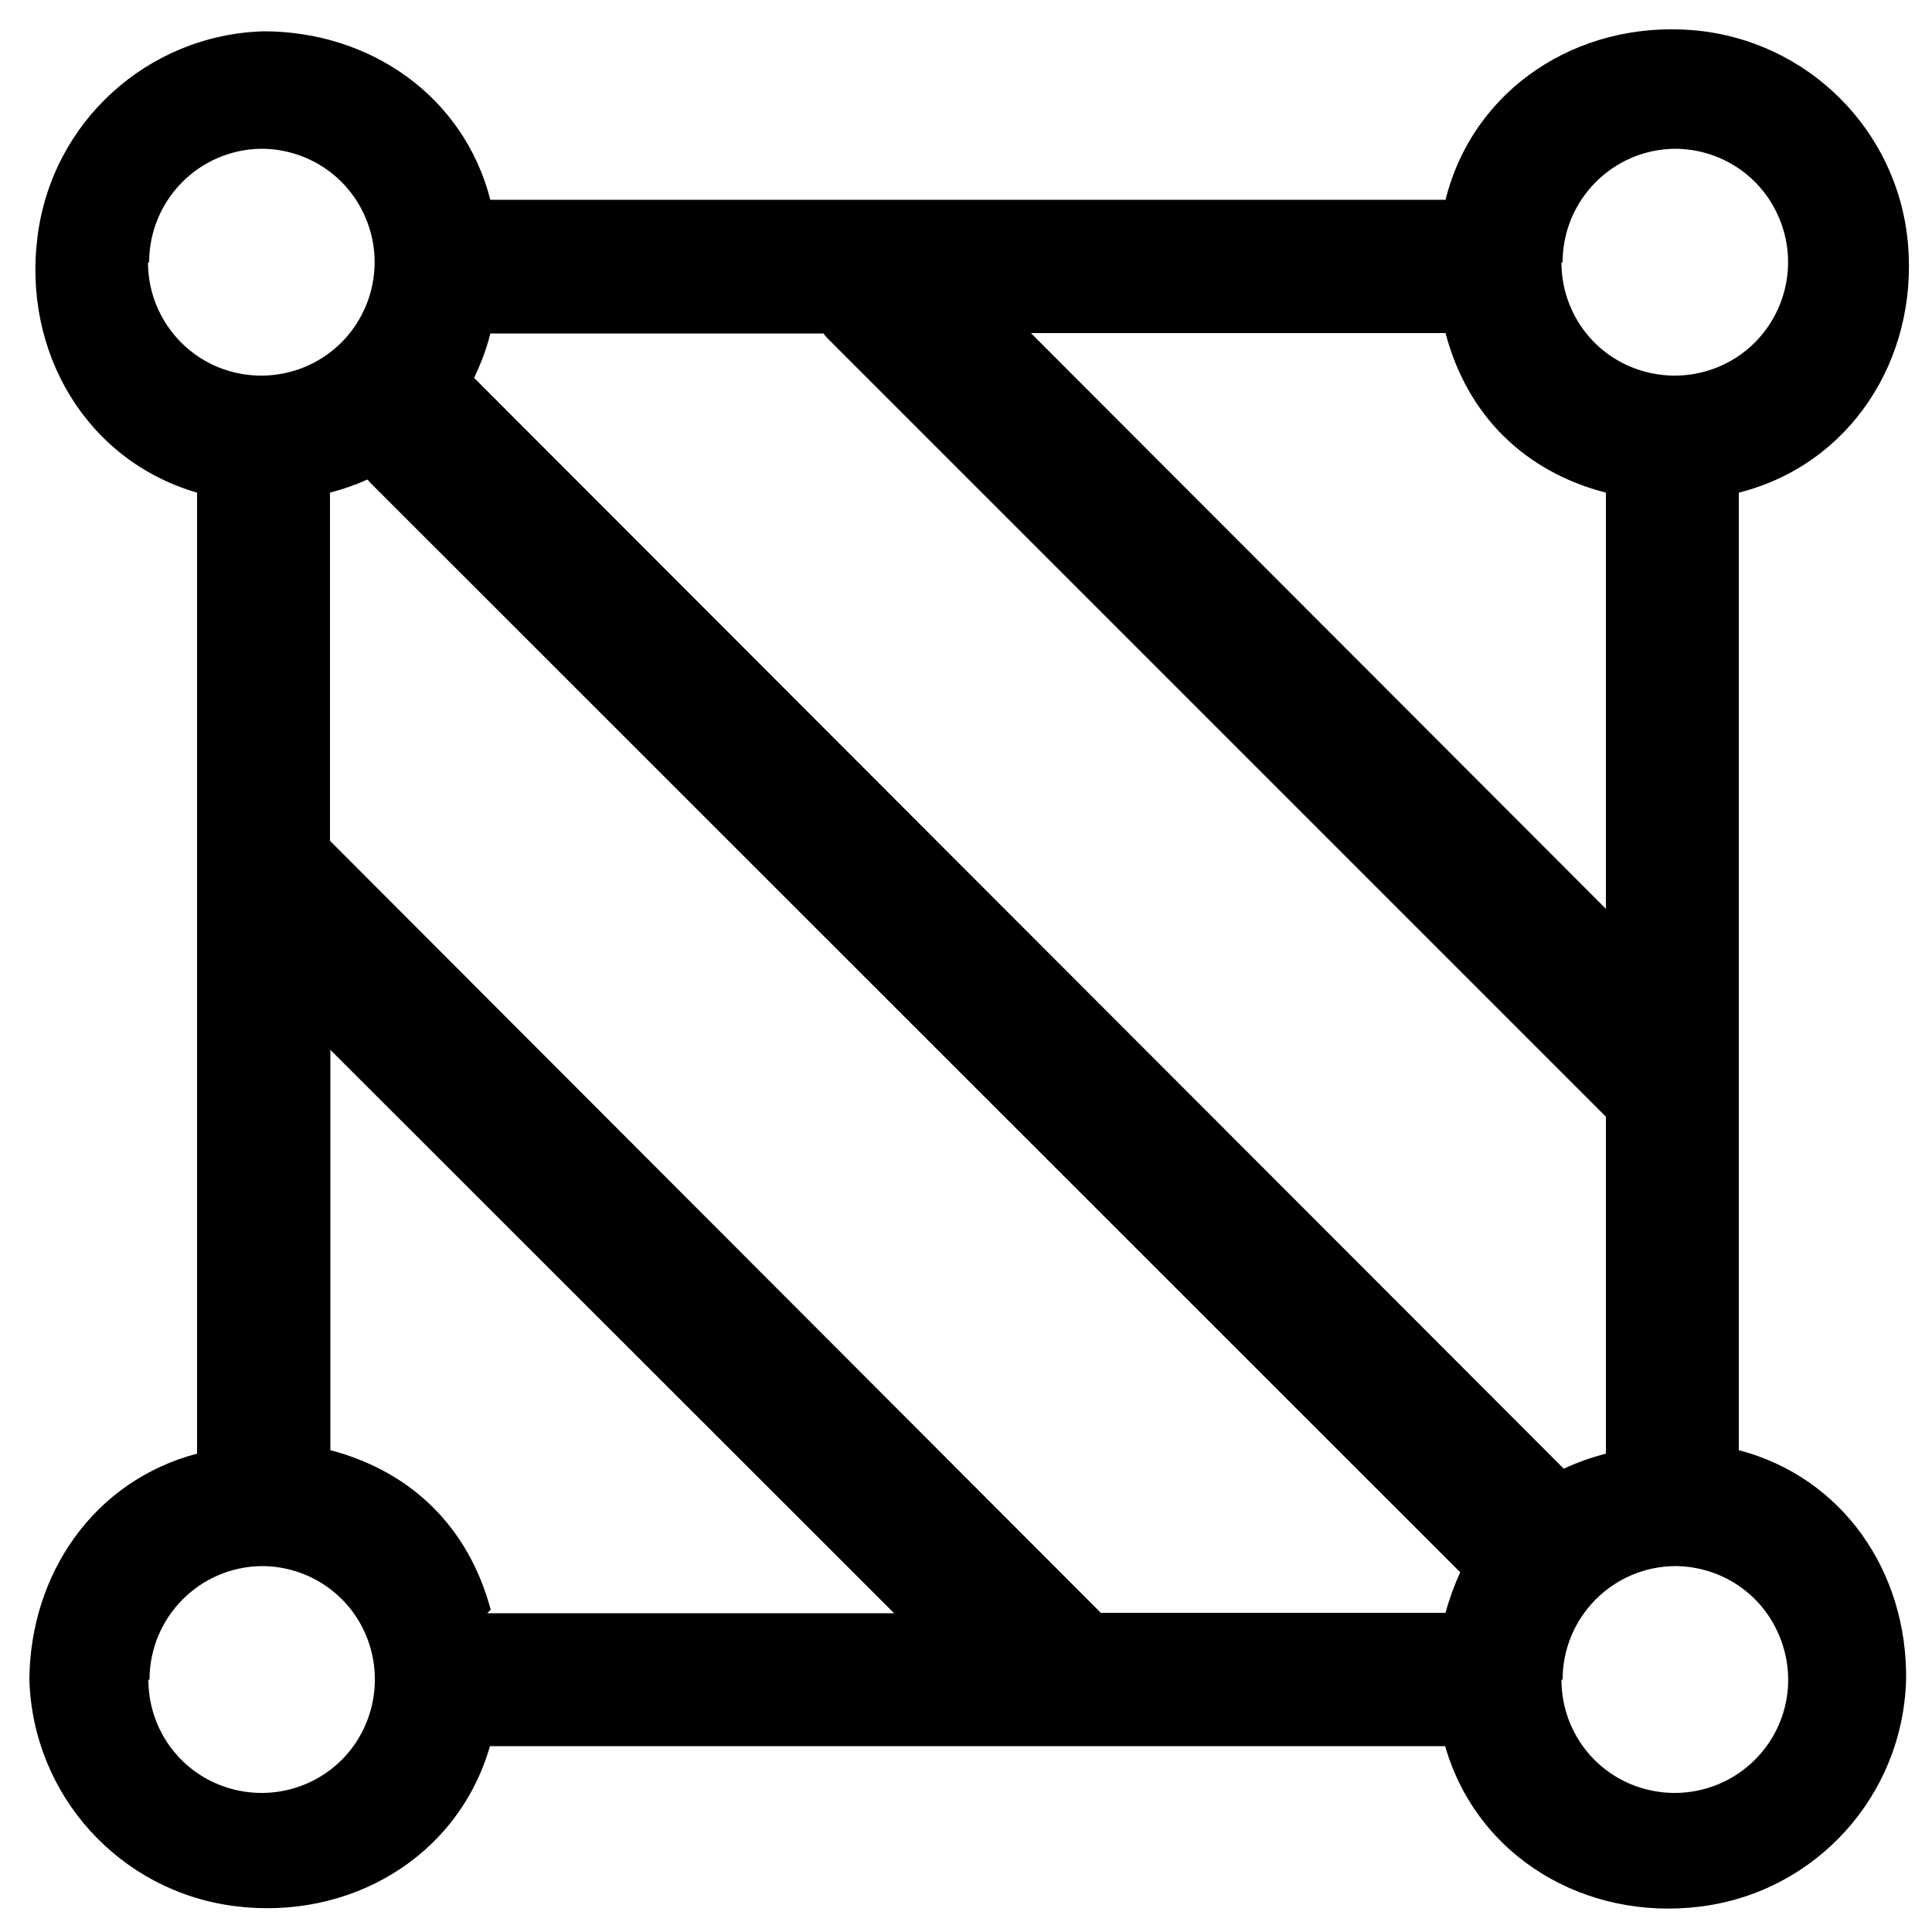 <?xml version="1.0" standalone="no"?><!DOCTYPE svg PUBLIC "-//W3C//DTD SVG 1.1//EN" "http://www.w3.org/Graphics/SVG/1.1/DTD/svg11.dtd"><svg t="1560742722880" class="icon" style="" viewBox="0 0 1024 1024" version="1.1" xmlns="http://www.w3.org/2000/svg" p-id="2648" xmlns:xlink="http://www.w3.org/1999/xlink" width="64" height="64"><defs><style type="text/css"></style></defs><path d="M921.6 768.614V261.12c59.187-14.95 94.822-70.656 89.702-131.482-5.12-60.826-53.658-108.749-114.278-113.664-60.826-4.915-116.122 30.925-130.867 89.907H259.891C245.76 50.995 196.198 16.589 139.674 16.589 78.234 18.432 27.443 64.717 19.866 125.542 12.083 186.368 45.466 243.917 104.448 261.12v509.338c-54.477 14.336-88.474 63.488-88.883 119.808 1.843 61.44 47.923 112.23 108.749 120.013 60.826 7.782 118.374-25.805 135.373-84.787H765.952c16.998 58.982 74.547 92.774 135.578 84.992 61.03-7.782 107.11-58.778 108.749-120.422 0.614-56.934-33.382-106.906-88.678-121.446zM828.211 139.059c0-32.973 26.419-59.802 59.392-60.211 24.371 0 46.285 14.541 55.501 37.069 9.421 22.528 4.096 48.333-12.902 65.536-17.203 17.203-43.008 22.323-65.536 13.107s-37.069-31.13-37.069-55.501h0.614z m22.938 122.061v220.57l-304.742-305.152h219.75c11.469 43.418 41.574 73.318 84.992 84.582zM436.224 176.538c0.819 1.024 1.638 2.048 2.662 3.072L851.149 591.872v178.586c-7.782 2.048-15.36 4.71-22.323 7.987l-577.536-578.15c3.482-7.373 6.554-15.155 8.602-23.552H436.224zM78.438 139.059h0.614c0-32.973 26.419-59.802 59.392-60.211 24.371 0 46.285 14.541 55.501 37.069 9.421 22.528 4.096 48.333-12.902 65.536-17.203 17.203-43.008 22.323-65.536 13.107-22.323-9.216-37.069-31.13-37.069-55.501z m102.81 793.6c-17.203 17.203-43.008 22.323-65.536 13.107s-37.069-31.13-37.069-55.501h0.614c0-32.973 26.419-59.802 59.392-60.211 24.371 0 46.285 14.541 55.501 37.069 9.216 22.528 4.096 48.333-12.902 65.536z m77.005-77.619l1.843-1.843c-11.674-43.418-41.574-73.114-84.992-84.582V556.442l298.803 298.598H258.253z m325.427 0L174.899 445.645v-184.525c6.963-1.843 13.517-4.096 19.866-6.963 0.41 0.41 0.819 0.819 1.229 1.434l577.946 577.741c-3.072 6.758-5.734 13.926-7.782 21.504H583.68z m346.522 77.619c-17.203 17.203-43.008 22.323-65.536 13.107s-37.069-31.13-37.069-55.501h0.614c0-32.973 26.419-59.802 59.392-60.211 24.371 0 46.285 14.541 55.501 37.069 9.421 22.528 4.301 48.333-12.902 65.536z" p-id="2649"></path></svg>